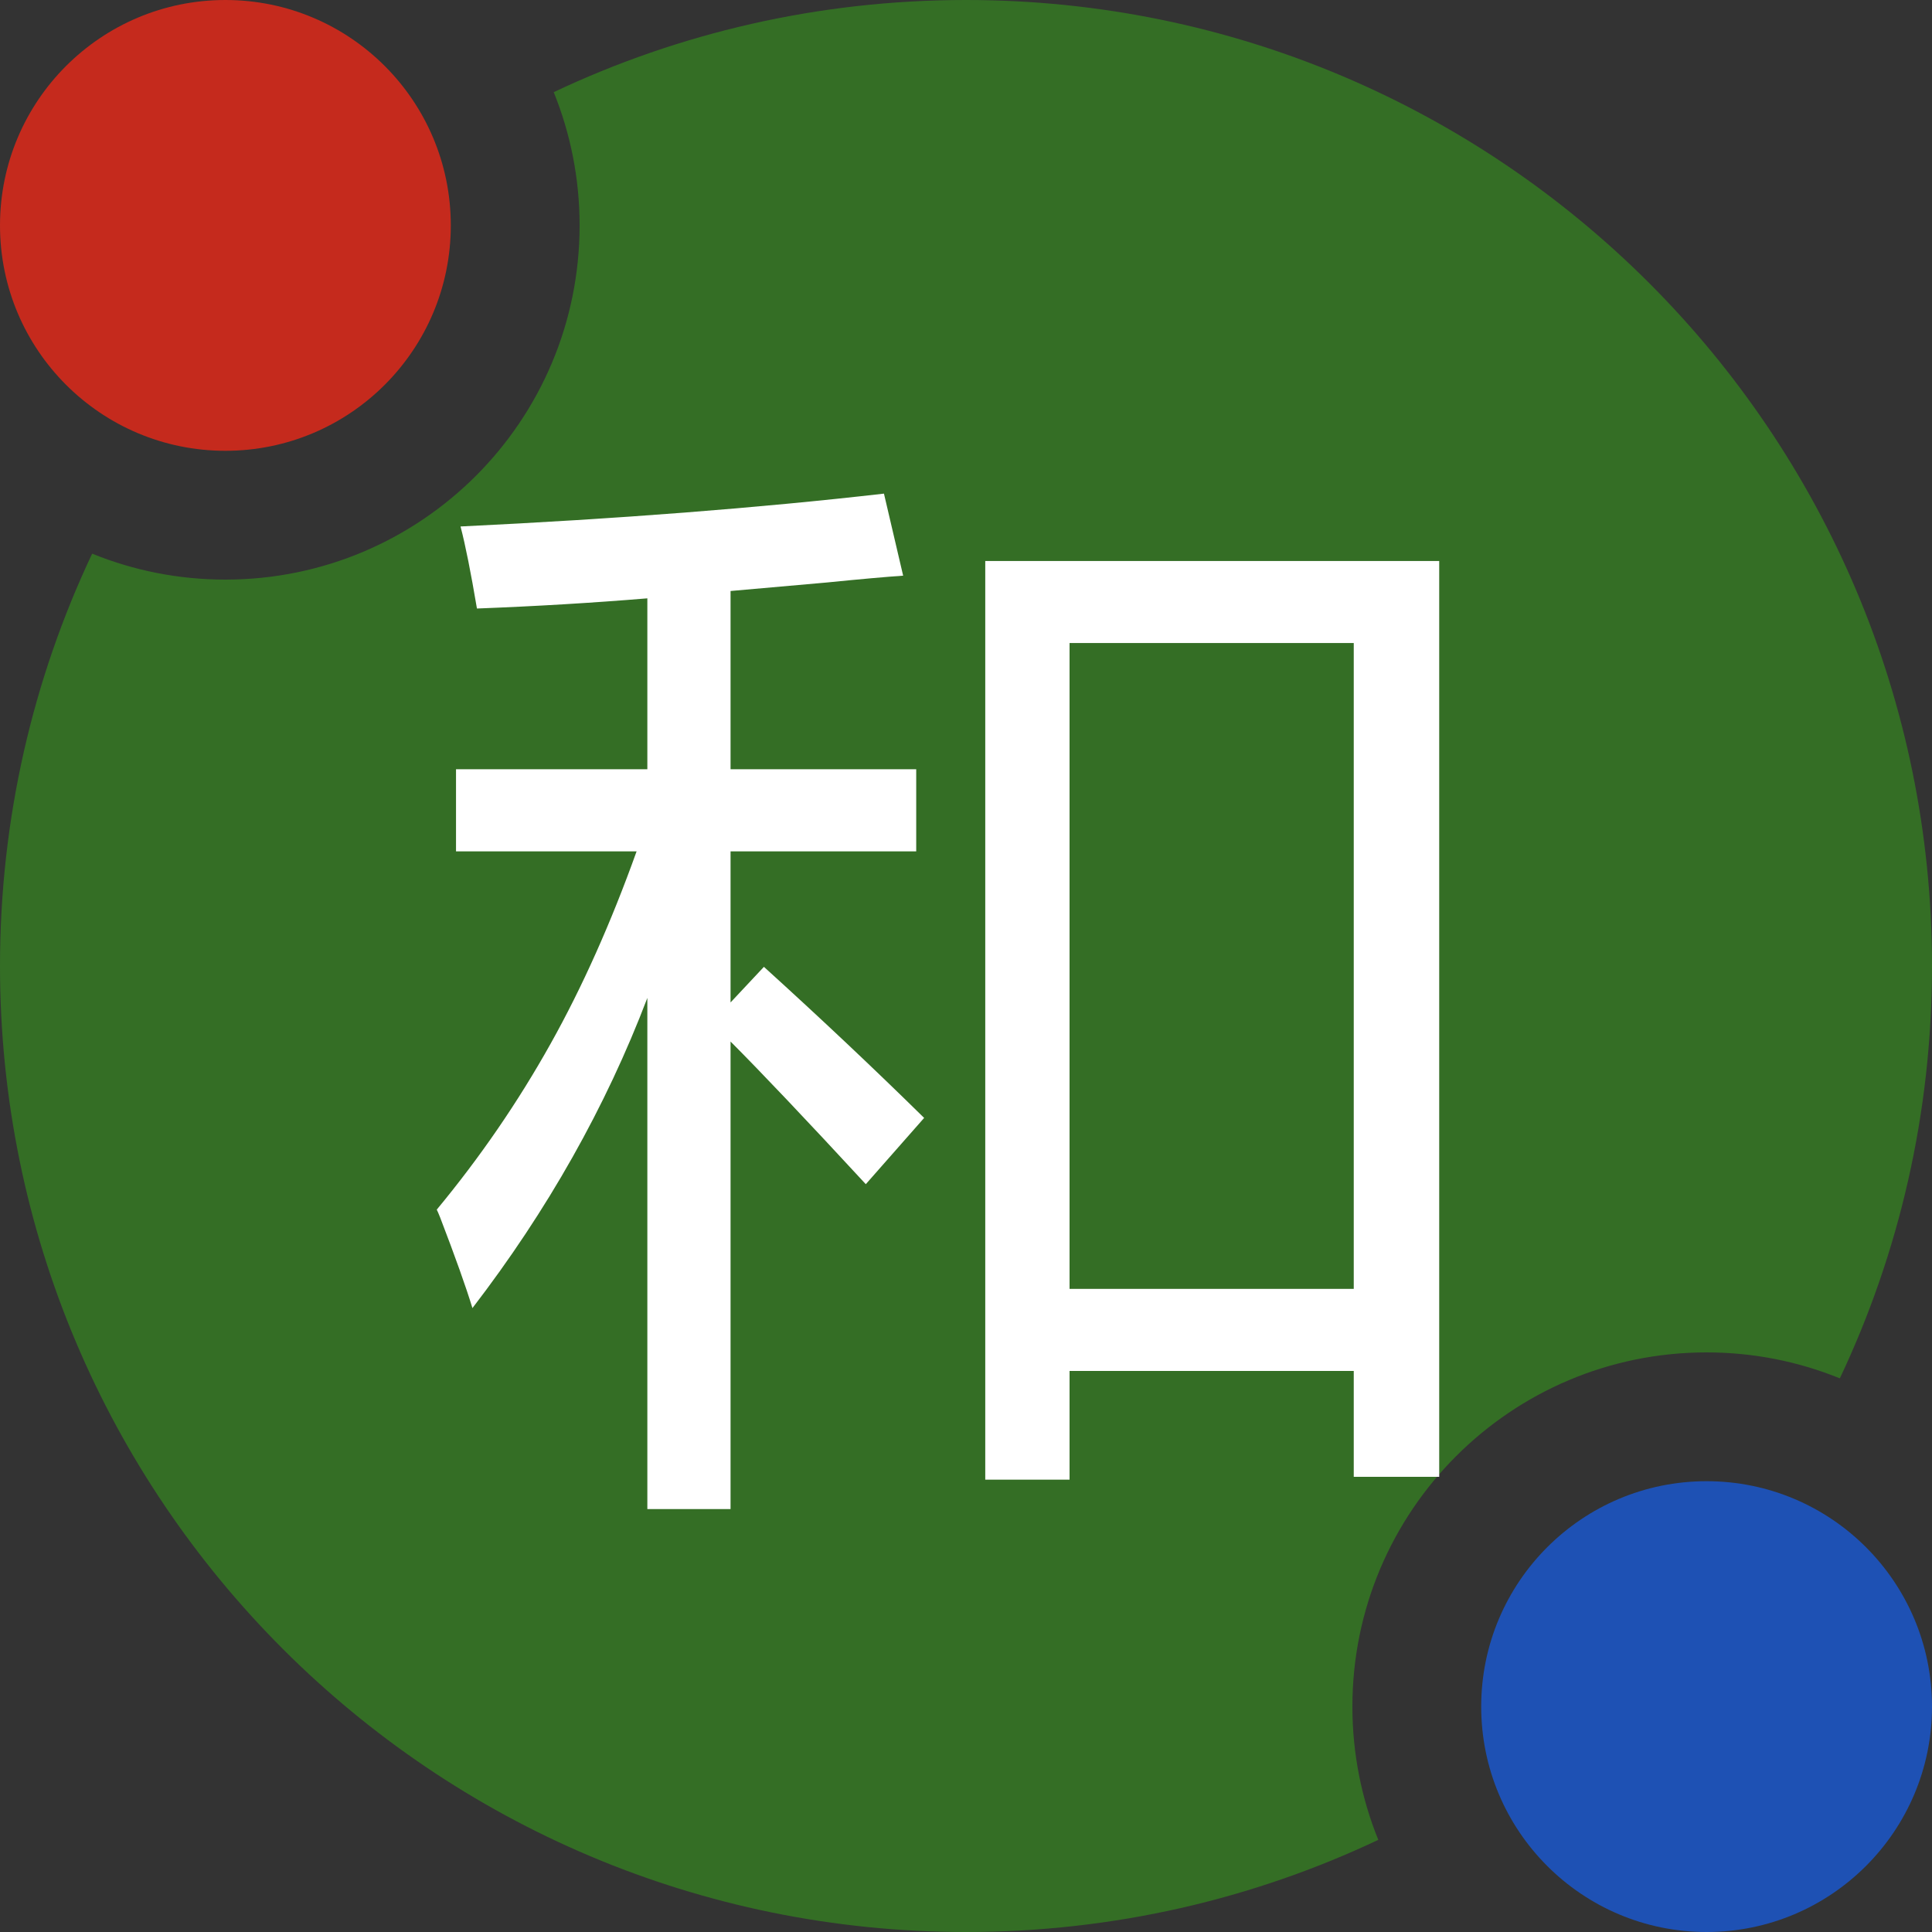 <?xml version="1.0" encoding="UTF-8"?>
<svg width="30px" height="30px" viewBox="0 0 30 30" version="1.1" xmlns="http://www.w3.org/2000/svg" xmlns:xlink="http://www.w3.org/1999/xlink">
    <rect x="0" y="0" width="30" height="30" fill="#333333" stroke="none"/>
    <!-- Generator: Sketch 61.2 (89653) - https://sketch.com -->
    <title>com_zyxz_hedui</title>
    <desc>Created with Sketch.</desc>
    <g id="页面-1" stroke="none" stroke-width="1" fill="none" fill-rule="evenodd">
        <g id="珠盘" transform="translate(-926, -405)">
            <g id="com_zyxz_hedui" transform="translate(926, 405)">
                <g id="编组备份-30">
                    <path d="M15,0 C23.284,0 30,6.716 30,15 C30,17.291 29.487,19.461 28.569,21.403 C27.93,21.143 27.232,21 26.5,21 C23.462,21 21,23.462 21,26.5 C21,27.232 21.143,27.93 21.402,28.569 C19.461,29.487 17.291,30 15,30 C6.716,30 0,23.284 0,15 C0,12.709 0.513,10.539 1.431,8.597 C2.07,8.857 2.768,9 3.5,9 C6.538,9 9,6.538 9,3.5 C9,2.768 8.857,2.07 8.598,1.431 C10.539,0.513 12.709,0 15,0 Z" id="形状结合" fill="#346E25"></path>
                    <circle id="椭圆形" fill="#C52A1D" transform="translate(3.5, 3.5) scale(-1, -1) translate(-3.5, -3.5) " cx="3.5" cy="3.5" r="3.5"></circle>
                    <circle id="椭圆形备份-11" fill="#1E51B4" cx="26.5" cy="26.5" r="3.5"></circle>
                </g>
                <path d="M11.344,23.433 L11.344,16.173 C11.812,16.642 12.513,17.38 13.444,18.388 L13.444,18.388 L14.35,17.359 C13.57,16.592 12.741,15.81 11.862,15.013 L11.862,15.013 L11.344,15.566 L11.344,13.22 L14.227,13.22 L14.227,11.945 L11.344,11.945 L11.344,9.177 C11.678,9.147 12.176,9.104 12.838,9.045 C13.365,8.992 13.761,8.957 14.024,8.939 L14.024,8.939 L13.726,7.665 C11.78,7.888 9.589,8.058 7.151,8.175 C7.228,8.468 7.312,8.893 7.406,9.449 C8.326,9.414 9.208,9.361 10.052,9.291 L10.052,9.291 L10.052,11.945 L7.081,11.945 L7.081,13.22 L9.885,13.22 C9.486,14.333 9.041,15.329 8.549,16.208 C8.045,17.11 7.456,17.969 6.782,18.783 C6.794,18.807 6.812,18.848 6.835,18.906 C7.069,19.516 7.236,19.984 7.336,20.312 C8.502,18.795 9.407,17.189 10.052,15.496 L10.052,15.496 L10.052,23.433 L11.344,23.433 Z M16.608,22.976 L16.608,21.288 L21.021,21.288 L21.021,22.932 L22.348,22.932 L22.348,8.711 L15.299,8.711 L15.299,22.976 L16.608,22.976 Z M21.021,20.014 L16.608,20.014 L16.608,9.985 L21.021,9.985 L21.021,20.014 Z" id="和" fill="#FFFFFF" fill-rule="nonzero"></path>
            </g>
        </g>
    </g>
</svg>